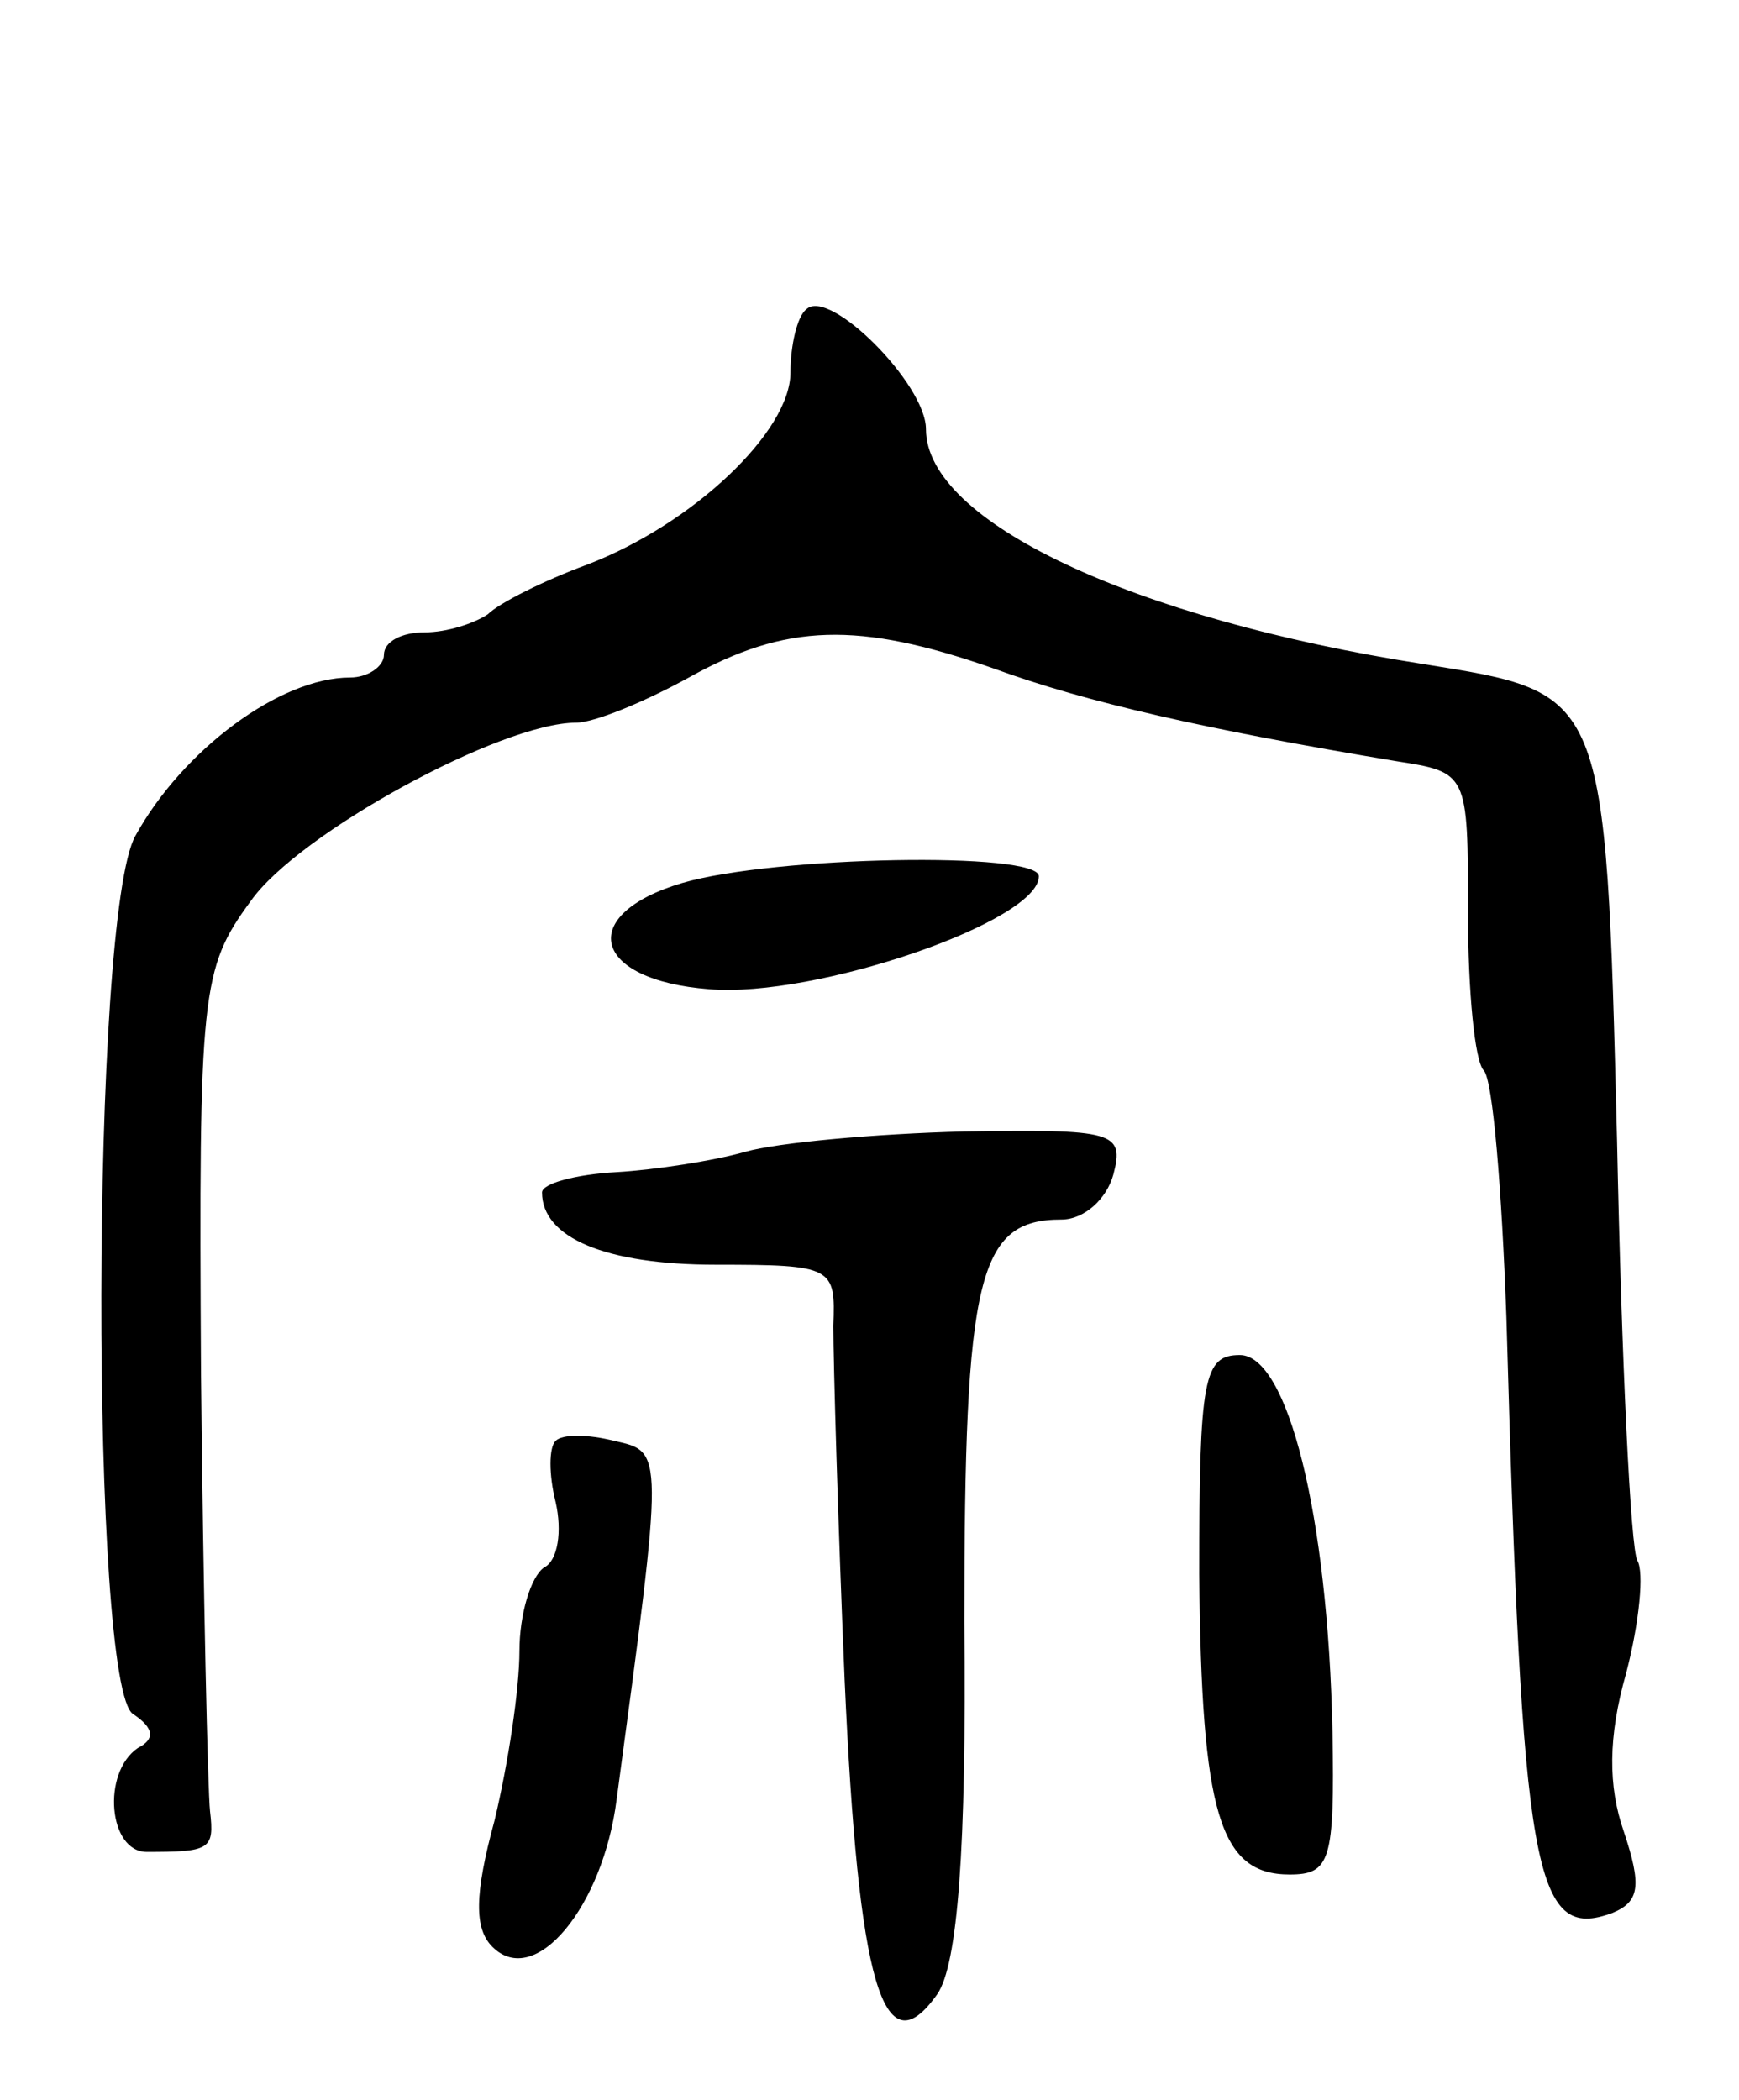 <svg version="1.0" xmlns="http://www.w3.org/2000/svg"
 width="77pt" height="93pt" viewBox="0 0 77 93"
 preserveAspectRatio="xMidYMid meet">
<g transform="translate(0,93) scale(0.1,-0.1)"
fill="#000000" stroke="none">
<path d="M357 793 c-4 -3 -7 -16 -7 -28 0 -26 -43 -67 -90 -85 -19 -7 -39 -17
-44 -22 -6 -4 -18 -8 -28 -8 -10 0 -18 -4 -18 -10 0 -5 -7 -10 -15 -10 -31 0
-74 -32 -95 -70 -20 -35 -20 -378 -1 -389 9 -6 10 -11 2 -15 -16 -11 -13 -46
4 -46 28 0 30 1 28 18 -1 9 -3 97 -4 194 -1 169 0 179 22 209 21 30 111 79
144 79 8 0 30 9 50 20 43 24 75 25 135 4 41 -15 94 -27 178 -41 32 -5 32 -5
32 -67 0 -35 3 -66 7 -70 4 -4 8 -53 10 -109 7 -247 12 -277 47 -264 12 5 13
12 5 36 -7 20 -7 42 1 70 6 23 8 45 5 50 -3 5 -7 89 -9 186 -5 200 -5 198 -86
211 -128 20 -220 63 -220 104 0 20 -43 63 -53 53z"/>
<path d="M302 539 c-47 -14 -40 -43 12 -47 47 -4 146 30 146 50 0 11 -117 9
-158 -3z"/>
<path d="M330 420 c-14 -4 -40 -8 -57 -9 -18 -1 -33 -5 -33 -9 0 -20 28 -32
77 -32 52 0 53 -1 52 -27 0 -16 2 -86 5 -157 6 -134 17 -173 41 -139 9 13 13
64 12 165 0 153 6 178 43 178 10 0 20 9 23 20 5 19 0 20 -66 19 -40 -1 -83 -5
-97 -9z"/>
<path d="M531 233 c1 -106 9 -133 40 -133 18 0 20 6 19 63 -2 97 -20 167 -41
167 -16 0 -18 -10 -18 -97z"/>
<path d="M246 292 c-3 -3 -3 -15 0 -27 3 -13 1 -26 -5 -29 -6 -4 -11 -21 -11
-37 0 -17 -5 -50 -11 -75 -9 -33 -9 -48 -1 -56 19 -19 49 18 55 65 21 156 21
154 -1 159 -12 3 -23 3 -26 0z"/>
</g>
</svg>
